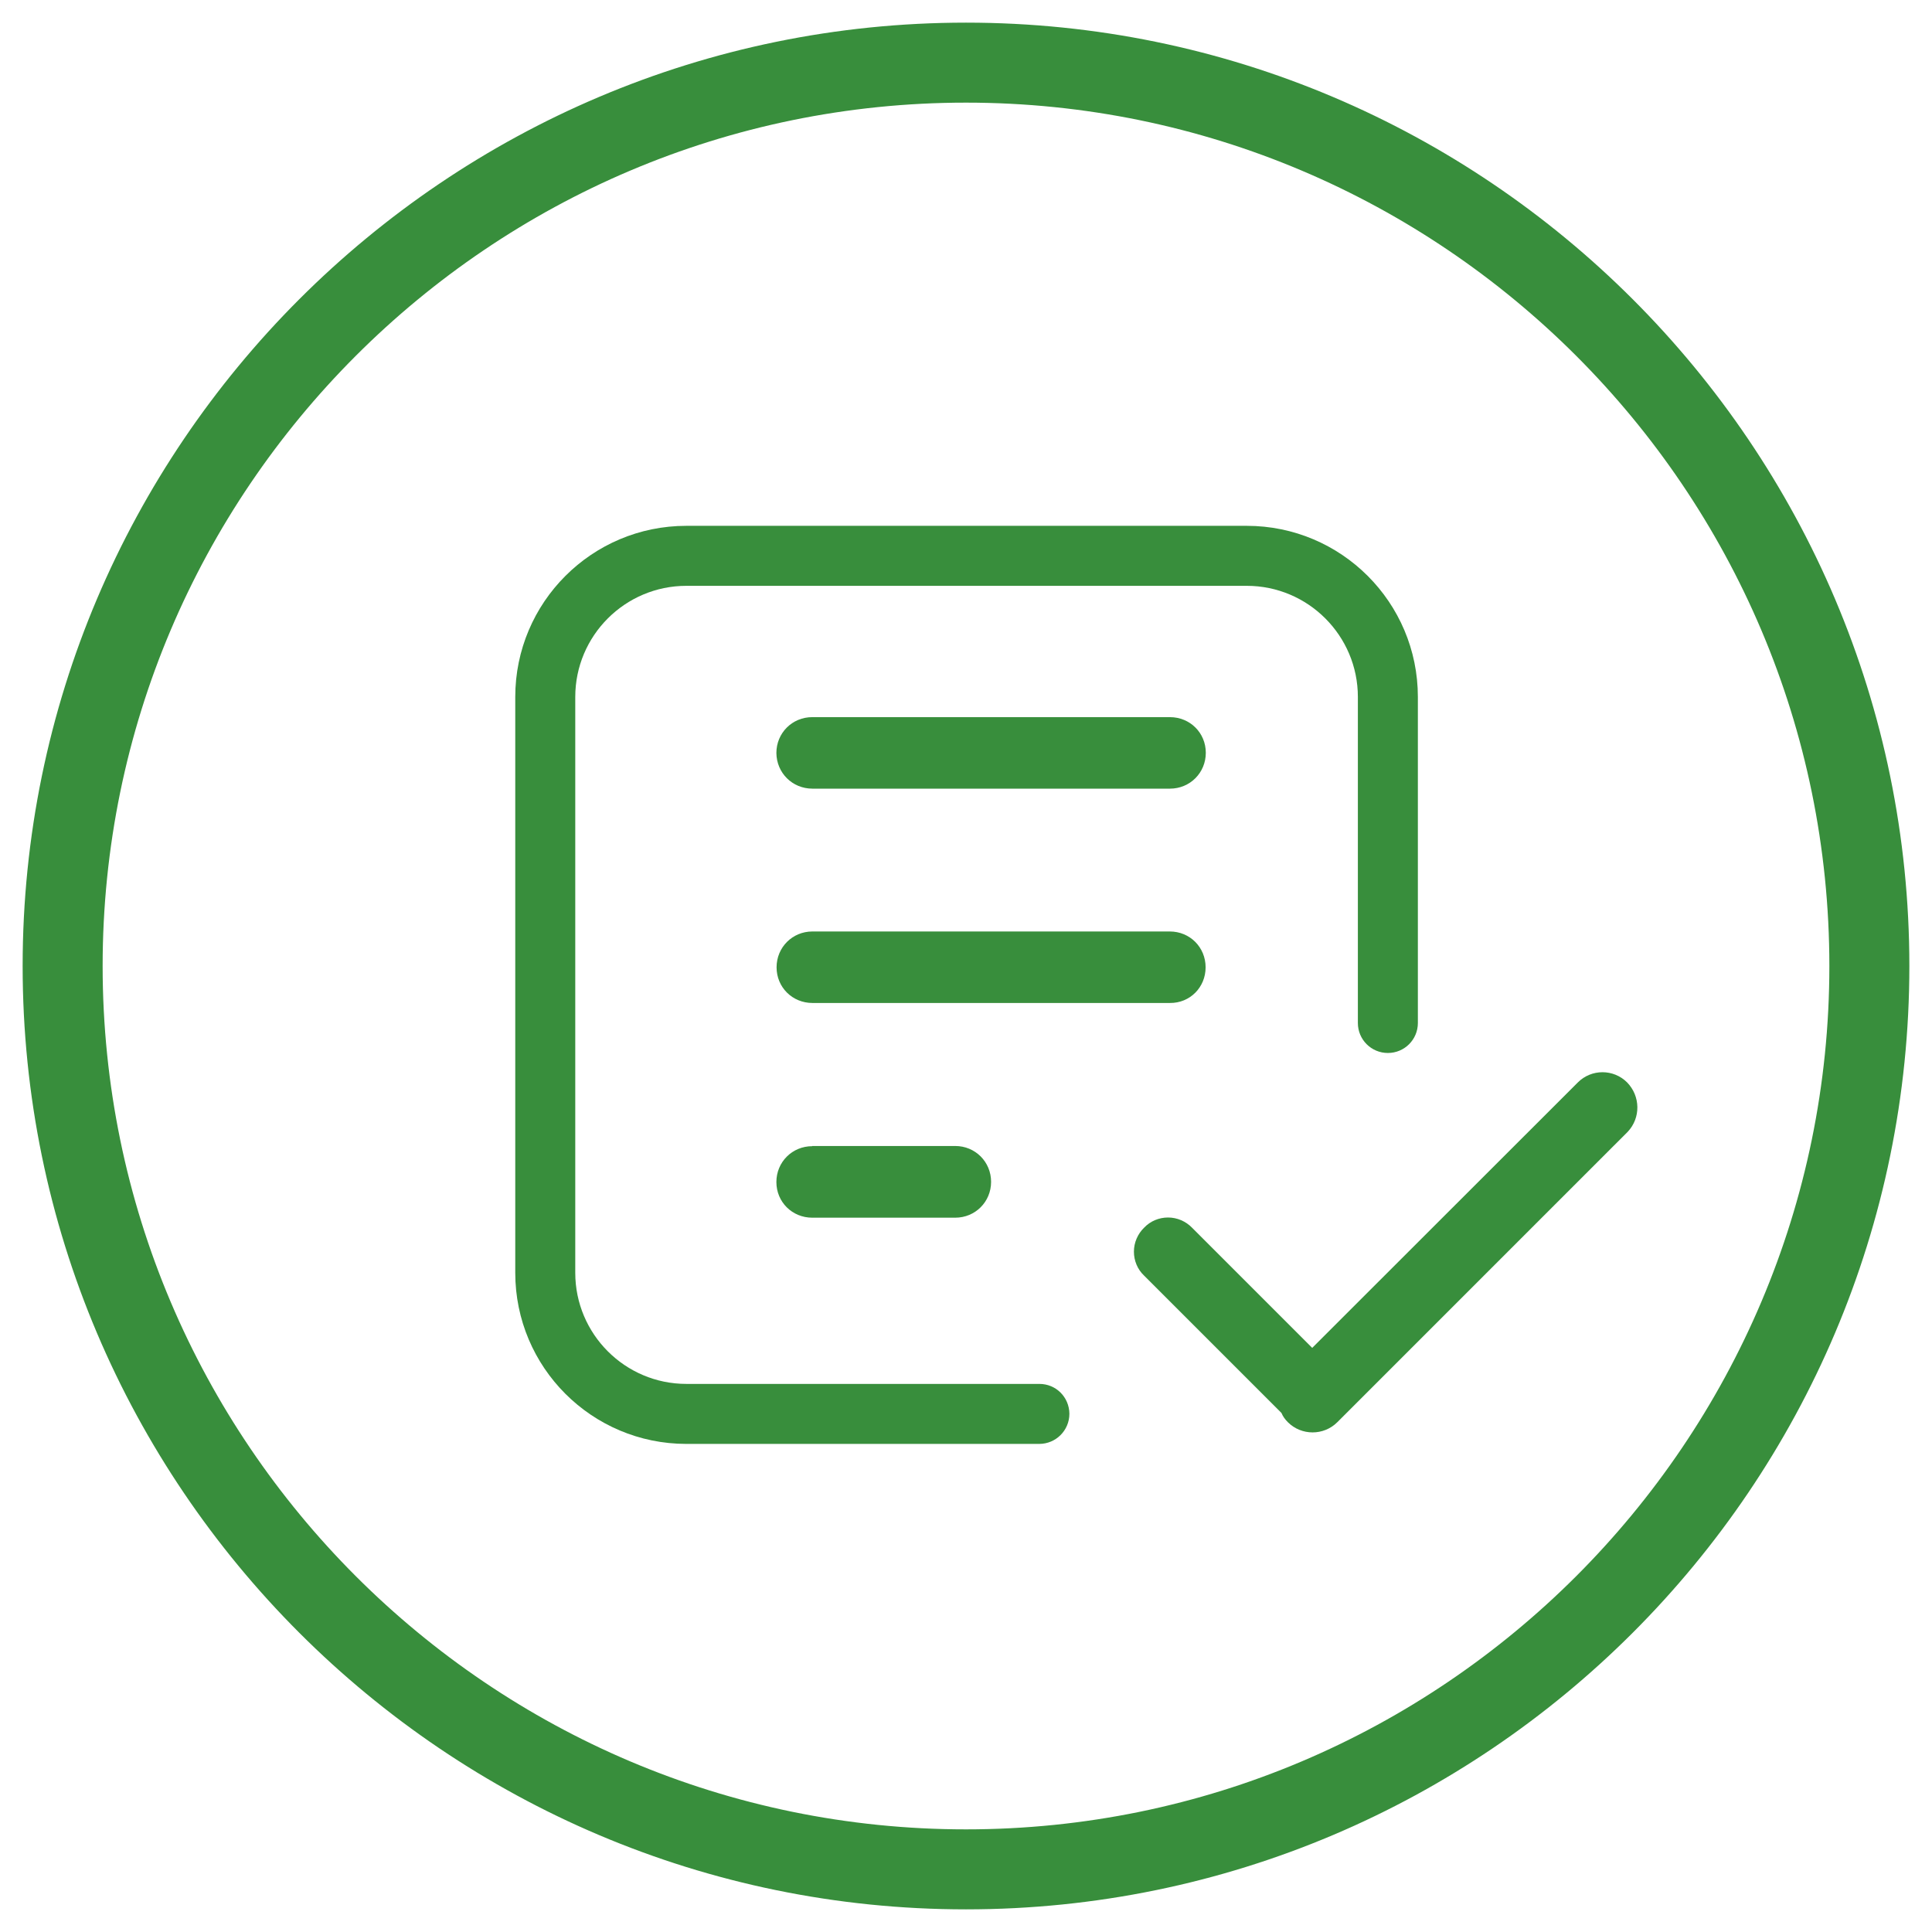 <svg class="svg-icon" style="width: 1em; height: 1em;vertical-align: middle;overflow: hidden;" viewBox="0 0 1024 1024" version="1.1" xmlns="http://www.w3.org/2000/svg" fill="#388E3C"><path d="M430.6 418h189.5c10.6 0 19-8.4 19-19s-8.4-18.9-19-18.9H430.5c-10.6 0-19 8.4-19 19 0.1 10.5 8.4 18.9 19.1 18.9zM639 512.7c0-10.6-8.3-19-19-19H430.6c-10.6 0-19 8.4-19 19s8.4 18.9 19 18.9h189.5c10.6 0.1 18.9-8.3 18.9-18.9zM430.5 607.5c-10.6 0-19 8.4-19 19s8.4 18.9 19 18.9h75.8c10.6 0 19-8.4 19-19s-8.4-19-19-19h-75.8zM862.4 573.7c-7.2-7.2-18.9-7.2-26.1 0L695.5 714.4l-63.7-63.7c-3.3-3.4-7.9-5.4-12.7-5.4-4.8 0-9.4 1.9-12.7 5.4-3.4 3.3-5.4 7.9-5.4 12.7 0 4.8 1.9 9.4 5.4 12.7l72.8 72.8c0.8 1.9 1.9 3.4 3.4 4.9 7.2 7.2 19 7.2 26.2 0l153.9-153.9c7-7.4 6.8-18.9-0.3-26.2z"  /><path d="M550.9 733.5H363.8c-32.5 0-58.9-26.4-58.9-58.9V369.4c0-32.5 26.4-58.9 58.9-58.9h297c32.5 0 58.9 26.4 58.9 58.9v172.8c0 8.8 7.1 15.9 15.9 15.9s15.9-7.1 15.9-15.9V369.4c0-50.1-40.6-90.7-90.7-90.7h-297c-50.1 0-90.7 40.6-90.7 90.7v305.2c0 50.1 40.6 90.7 90.7 90.7h187c8.8 0 16-7.1 16-16-0.1-8.8-7.1-15.8-15.9-15.8z"  /><path d="M512 12C236.3 12 12 236.3 12 512s224.3 500 500 500 500-224.3 500-500S787.7 12 512 12z m0 957.6C259.7 969.6 54.4 764.3 54.4 512S259.7 54.4 512 54.4 969.6 259.7 969.6 512 764.3 969.6 512 969.6z"  /></svg>
